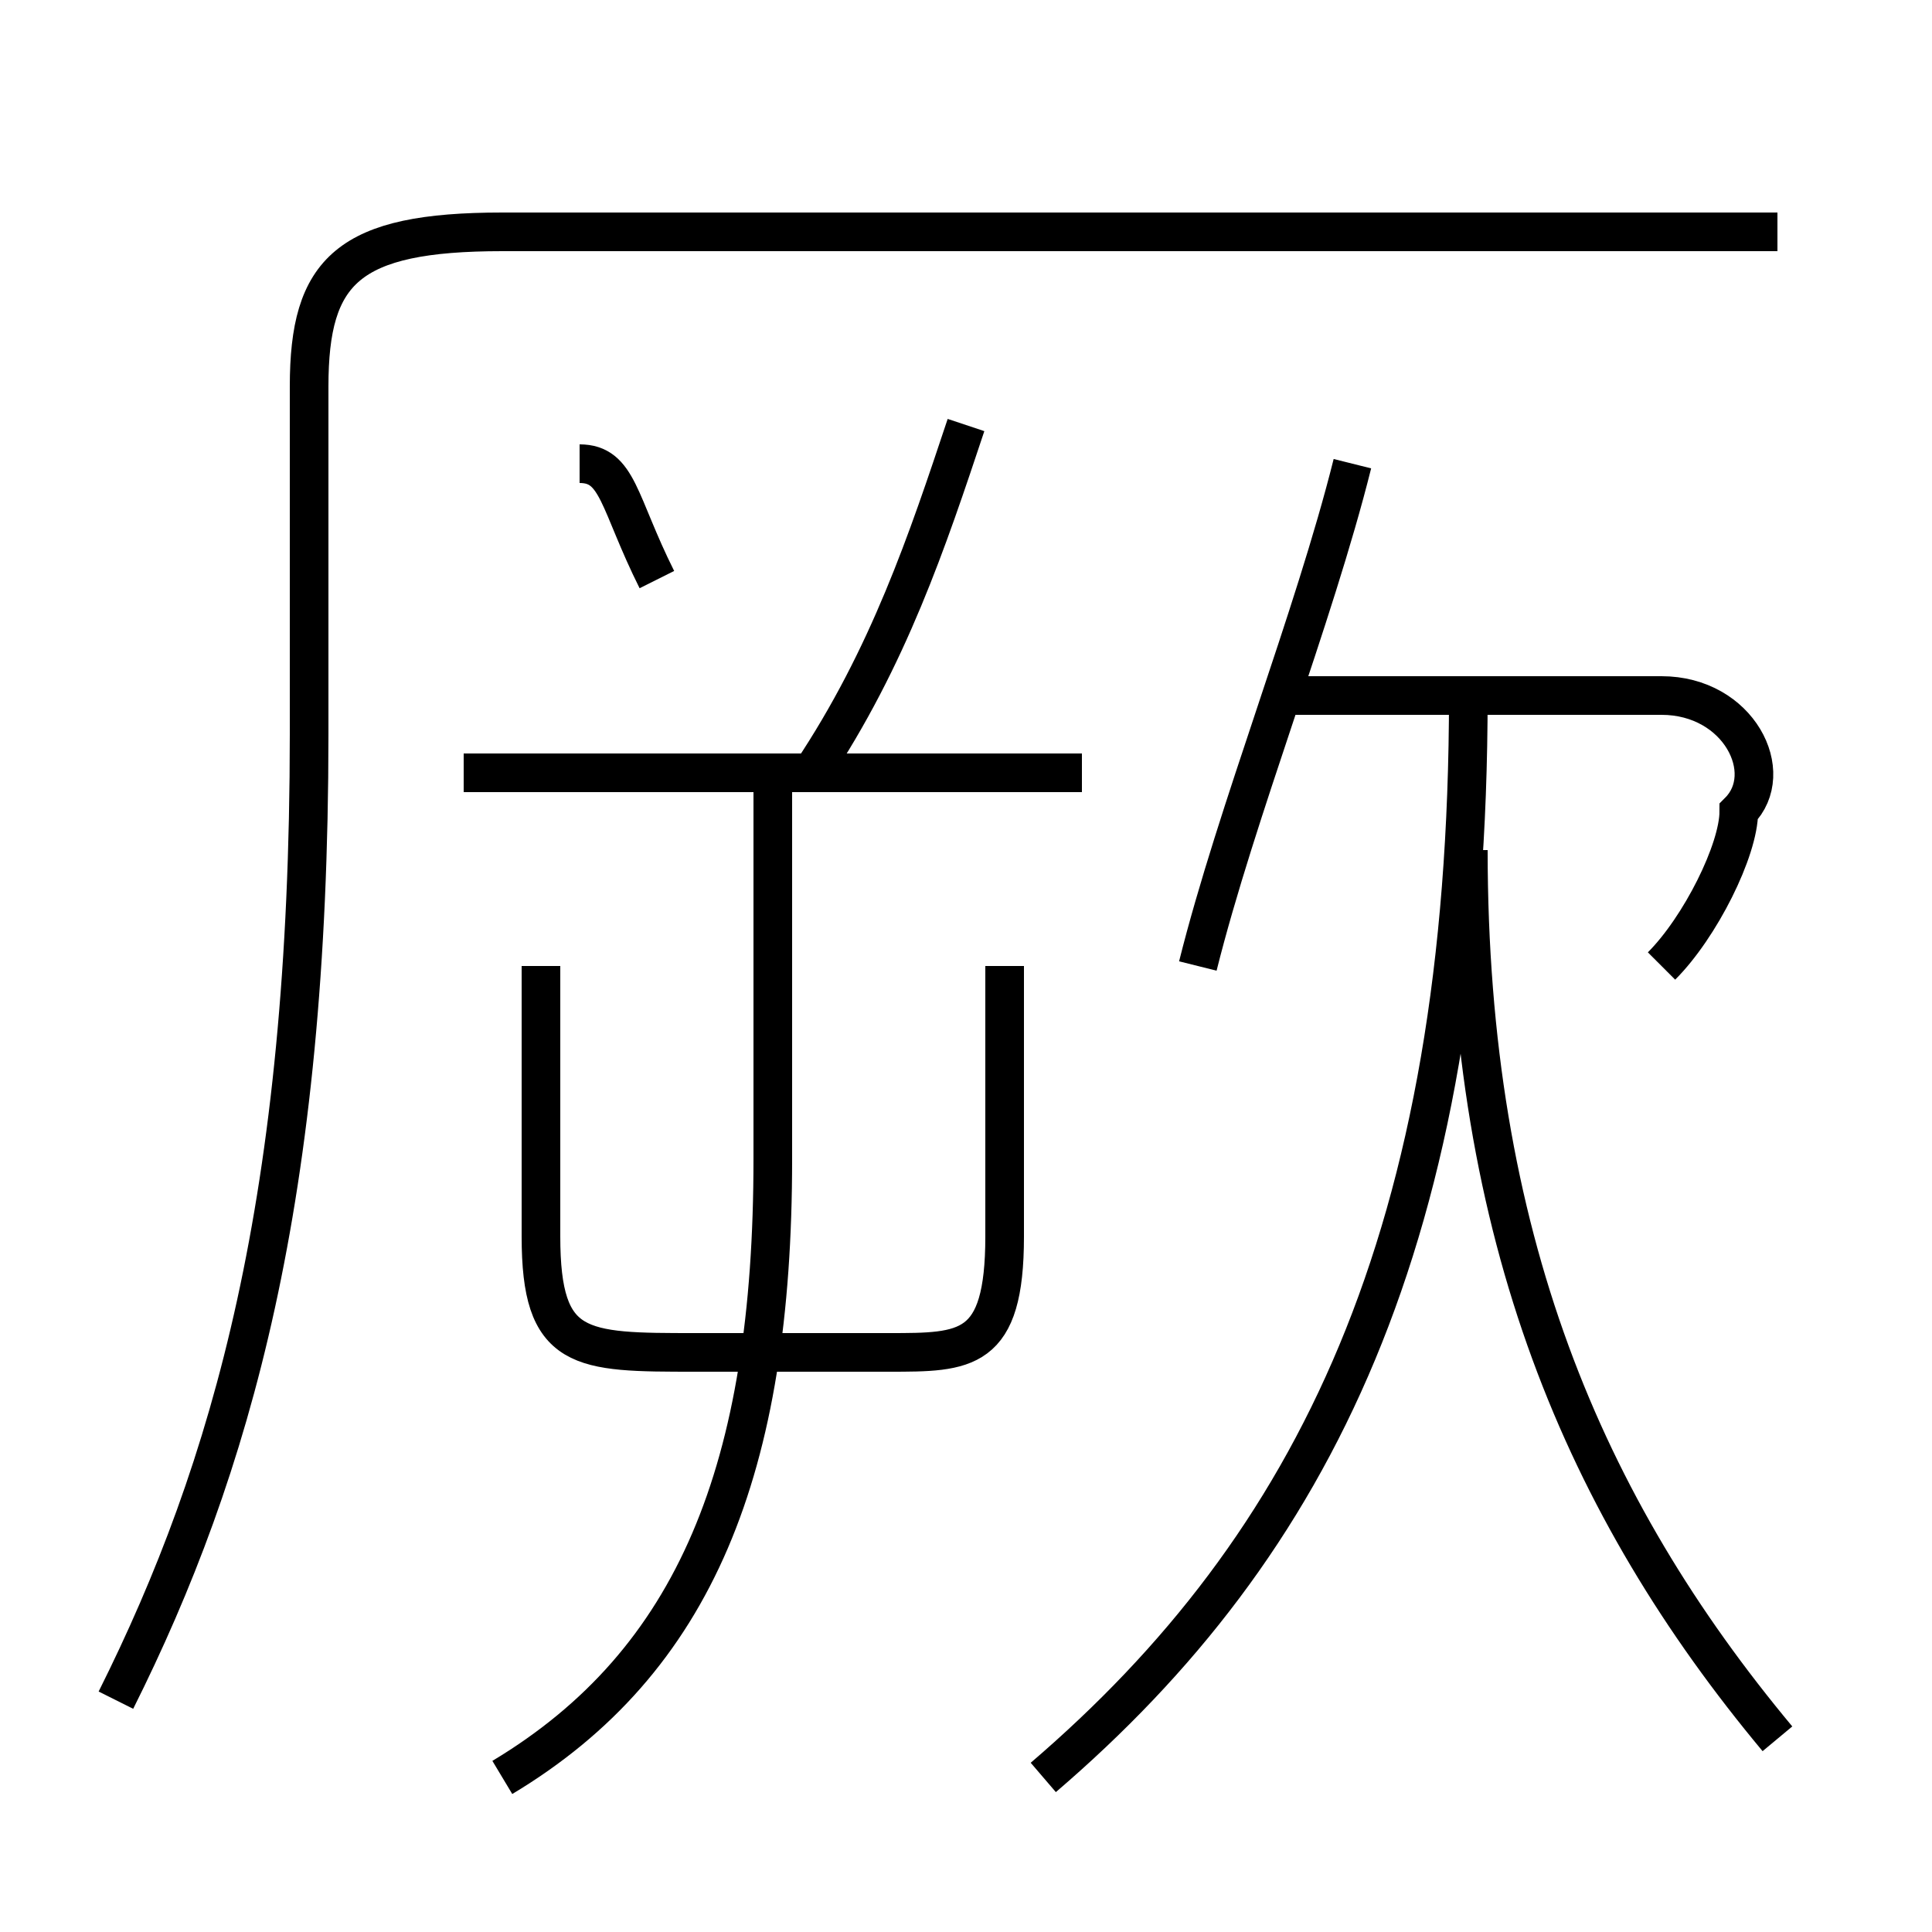 <?xml version='1.0' encoding='utf8'?>
<svg viewBox="0.0 -6.0 50.0 50.0" version="1.1" xmlns="http://www.w3.org/2000/svg">
<rect x="0.0" y="-6.0" width="50.0" height="50.0" fill="#808080" stroke="none"/>
<rect x="-1000" y="-1000" width="2000" height="2000" stroke="white" fill="white"/>
<g style="fill:white;stroke:#000000;  stroke-width:1">
<path d="M 3 0 C 6 -6 8 -13 8 -25 L 8 -34 C 8 -37 9 -38 13 -38 L 46 -38 M 13 2 C 18 -1 20 -6 20 -14 L 20 -24 M 14 -19 L 14 -12 C 14 -9 15 -9 18 -9 L 23 -9 C 25 -9 26 -9 26 -12 L 26 -19 M 27 2 C 34 -4 38 -12 38 -26 M 28 -24 L 12 -24 M 17 -29 C 16 -31 16 -32 15 -32 M 46 1 C 41 -5 38 -12 38 -22 M 21 -24 C 23 -27 24 -30 25 -33 M 31 -19 C 32 -23 34 -28 35 -32 M 43 -19 C 44 -20 45 -22 45 -23 C 46 -24 45 -26 43 -26 L 33 -26" transform="translate(0.0 38.0)" />
</g>
</svg>